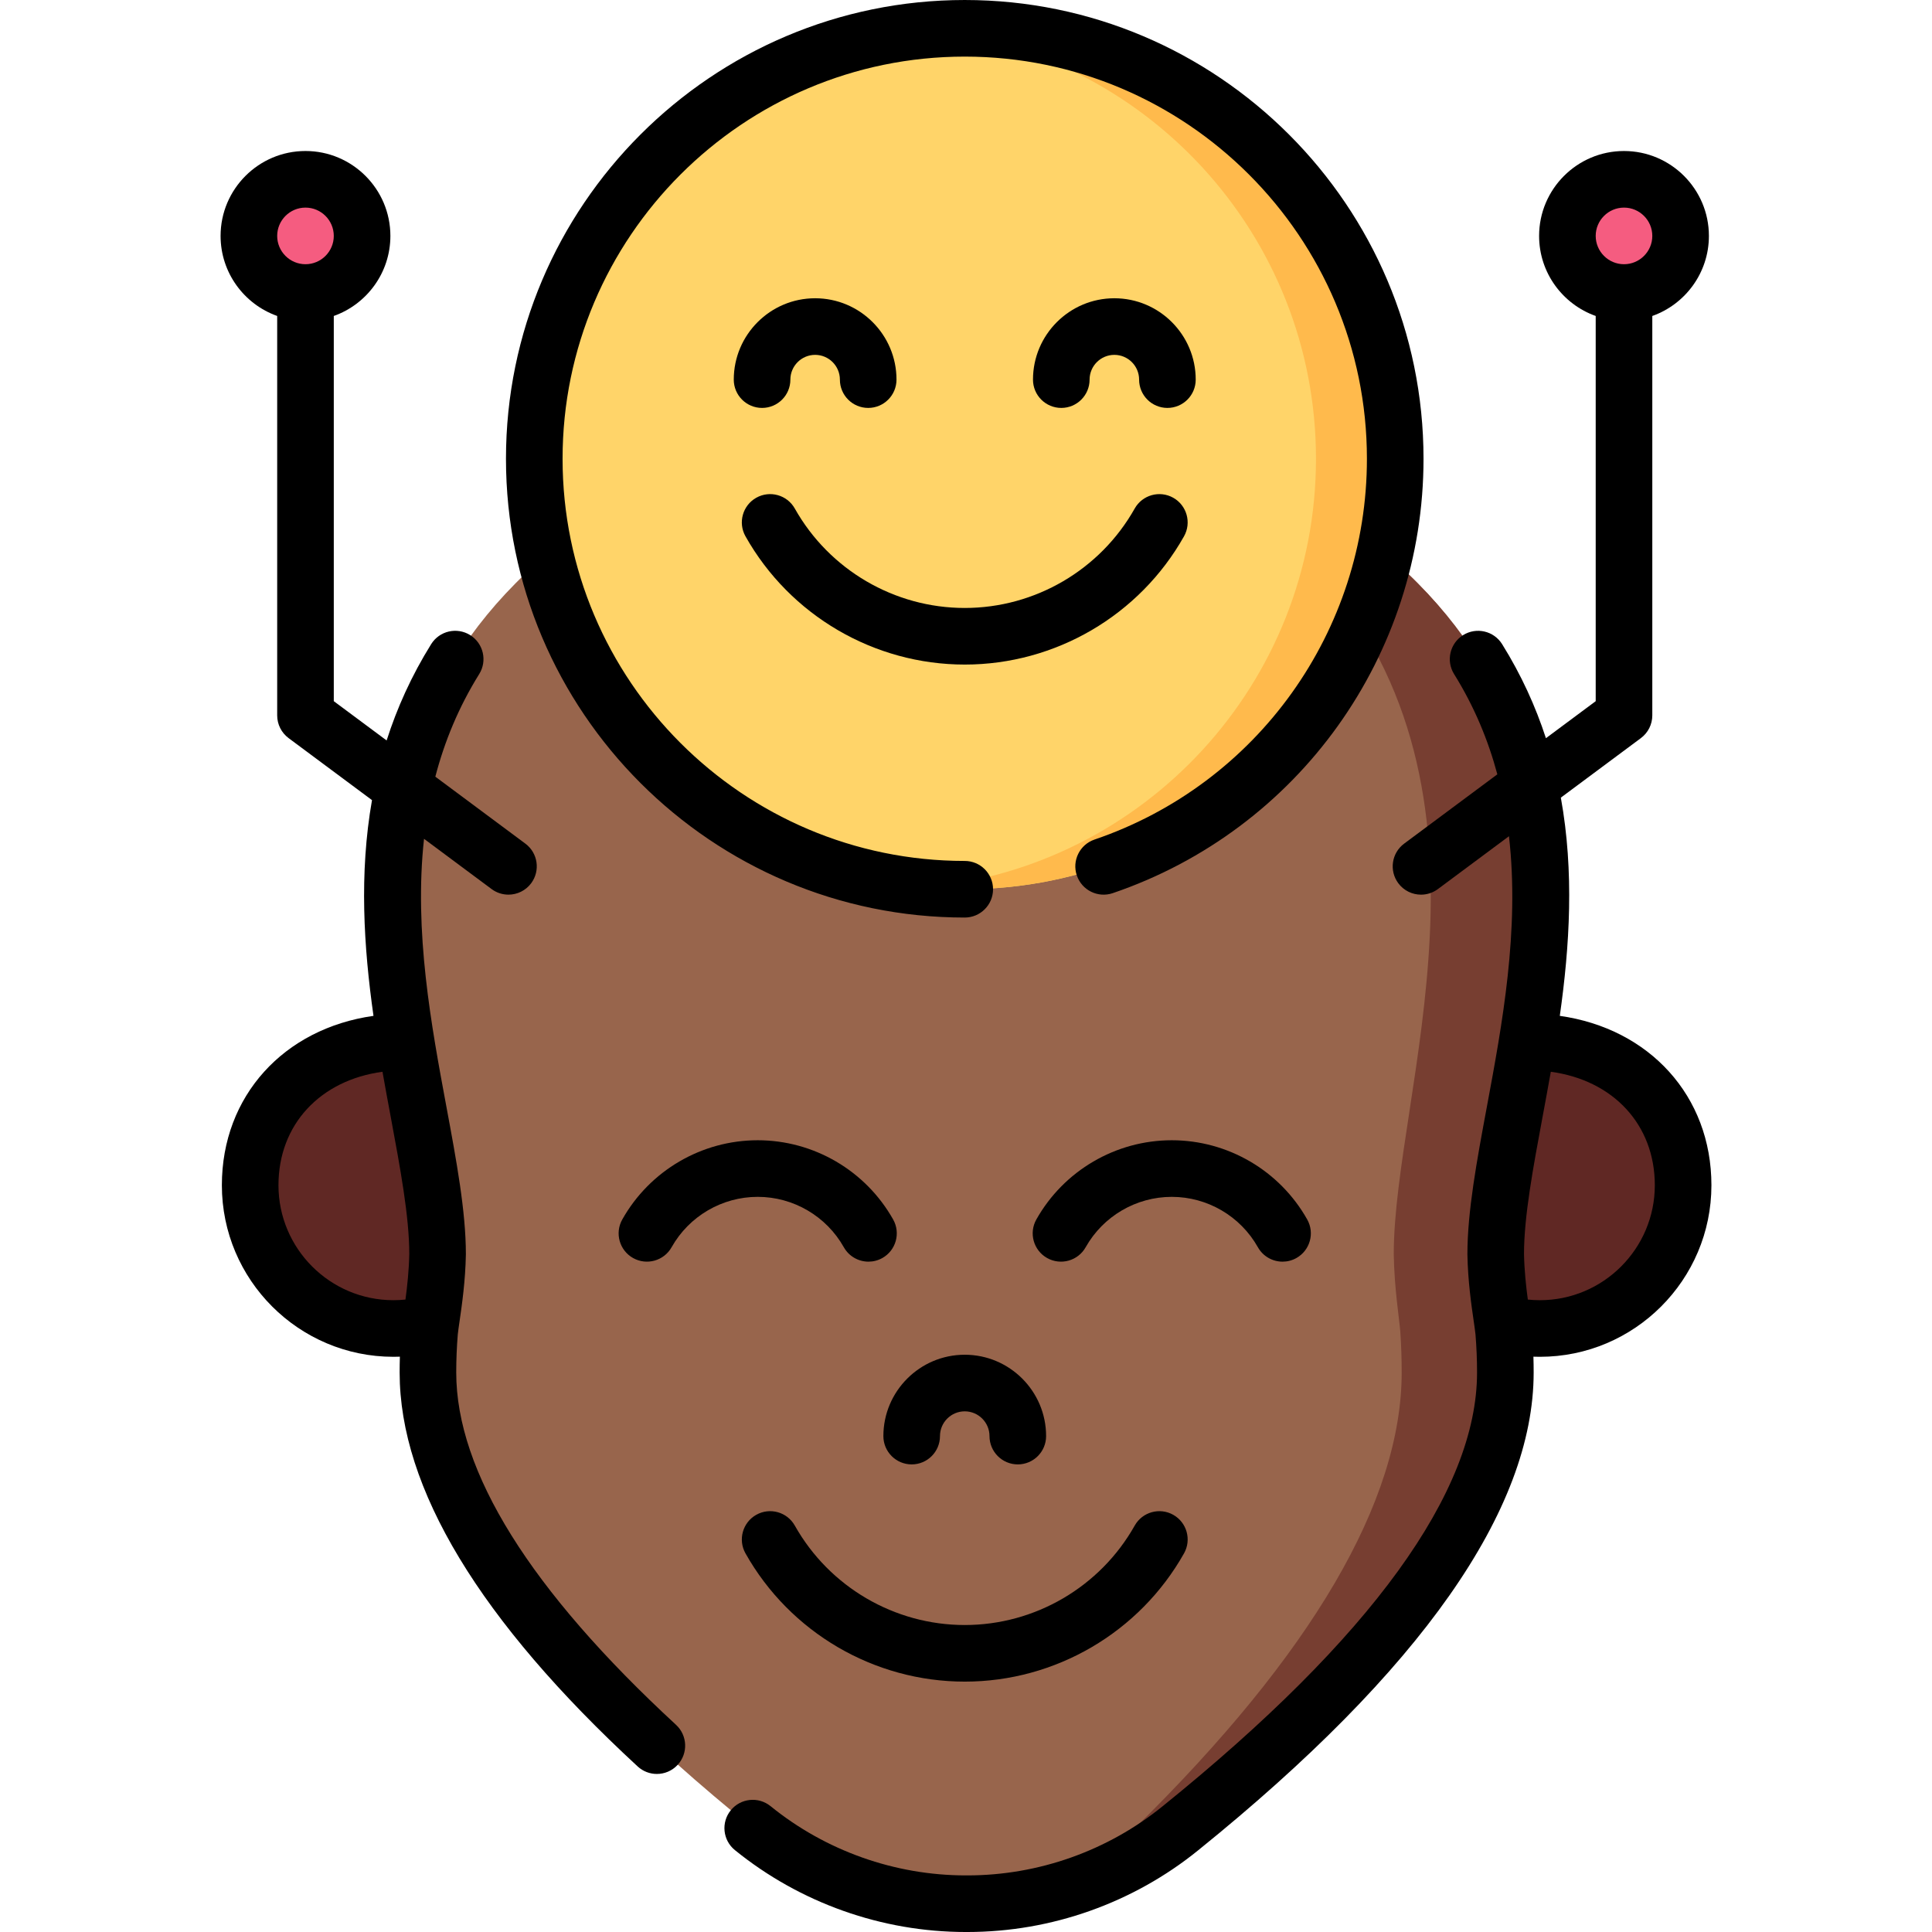 <svg id="Layer_1" enable-background="new 0 0 512 512" height="512" viewBox="0 0 512 512" width="512" xmlns="http://www.w3.org/2000/svg"><g><g><g><g fill="#602824"><path d="m114.058 350.776c-3.126.833-6.411 1.277-9.8 1.277-20.965 0-37.96-16.995-37.96-37.96s15.955-37.96 40.89-37.96z"/><path d="m398.283 350.776c3.126.833 6.411 1.277 9.8 1.277 20.965 0 37.96-16.995 37.96-37.96s-15.955-37.96-40.89-37.96z"/></g><g><path d="m398.49 352.949c.29 3.55.44 7.16.44 10.77 0 34-28.95 74.62-86.07 120.75-16.01 13-36.04 20.08-56.69 20.03-.37 0-.73 0-1.1-.01-20.26-.19-39.87-7.25-55.59-20.02-57.12-46.13-86.07-86.75-86.07-120.75 0-3.61.15-7.22.44-10.77.37-3.69 1.95-11.56 2.11-20.6 0-42.9-38.85-121.52 23.62-180.661 29.43-27.87 66.28-38.85 115.49-39.01h1.1c49.76 0 86.94 10.93 116.59 39.01 62.47 59.14 23.62 137.761 23.62 180.661.16 9.04 1.74 16.91 2.11 20.6z" fill="#98654c"/><path d="m398.49 352.949c.29 3.55.44 7.16.44 10.77 0 34-28.95 74.62-86.07 120.75-16.01 13-36.04 20.08-56.69 20.03-.37 0-.73 0-1.1-.01 16.66-.19 32.76-7.25 45.68-20.02 46.93-46.13 70.71-86.75 70.71-120.75 0-3.61-.12-7.22-.36-10.77-.3-3.69-1.6-11.56-1.74-20.6 0-42.9 31.92-121.52-19.4-180.661-24.18-27.87-54.46-38.85-94.89-39.01h1.1c49.76 0 86.94 10.93 116.59 39.01 62.47 59.14 23.62 137.761 23.62 180.661.16 9.04 1.74 16.91 2.11 20.6z" fill="#773e31"/></g><g fill="#f55c80"><circle cx="78.213" cy="62.52" r="15.001"/><circle cx="433.121" cy="62.52" r="15.001"/></g></g></g><path d="m369.747 121.58c0 63-51.08 114.08-114.08 114.08-3.54 0-7.04-.16-10.5-.49-58.08-5.29-103.58-54.13-103.58-113.59s45.5-108.3 103.58-113.59c3.46-.33 6.96-.49 10.5-.49 63 0 114.08 51.08 114.08 114.08z" fill="#ffd469"/><path d="m369.747 121.58c0 63-51.08 114.08-114.08 114.08-3.54 0-7.04-.16-10.5-.49 58.08-5.29 103.58-54.13 103.58-113.59s-45.5-108.3-103.58-113.59c3.46-.33 6.96-.49 10.5-.49 63 0 114.08 51.08 114.08 114.08z" fill="#ffba4c"/></g><g><path d="m179.162 457.105c-38.654-35.678-58.254-67.095-58.254-93.381 0-3.385.139-6.781.413-10.096.087-.857.271-2.128.484-3.595.609-4.201 1.529-10.549 1.657-17.543.001-.046.001-.092.001-.138 0-11.328-2.503-24.781-5.154-39.025-4.01-21.549-8.631-46.384-5.936-71.03l17.903 13.313c1.345 1 2.914 1.482 4.47 1.482 2.291 0 4.552-1.046 6.024-3.025 2.472-3.324 1.781-8.022-1.543-10.494l-23.859-17.742c2.418-9.268 6.149-18.396 11.628-27.194 2.189-3.516 1.114-8.141-2.402-10.331-3.518-2.19-8.142-1.115-10.331 2.402-5.218 8.38-9.056 16.922-11.802 25.524l-14.004-10.412v-102.084c8.73-3.096 15-11.437 15-21.216 0-12.407-10.093-22.501-22.5-22.501s-22.5 10.094-22.5 22.501c0 9.779 6.27 18.12 15 21.216v105.853c0 2.372 1.122 4.604 3.024 6.019l22.103 16.436c-3.427 19.48-2.192 38.935.394 57.171-23.715 3.349-40.18 21.199-40.18 44.893 0 25.067 20.393 45.46 45.46 45.46.572 0 1.143-.011 1.714-.032-.042 1.396-.063 2.794-.063 4.19 0 30.644 21.223 65.77 63.08 104.403 1.442 1.331 3.266 1.989 5.085 1.989 2.021 0 4.035-.812 5.513-2.413 2.809-3.046 2.619-7.79-.425-10.6zm-98.205-402.086c4.136 0 7.5 3.365 7.5 7.501s-3.364 7.501-7.5 7.501-7.5-3.365-7.5-7.501 3.364-7.501 7.5-7.501zm-7.159 259.087c0-16.104 11.071-27.847 27.564-30.077.724 4.105 1.472 8.124 2.201 12.042 2.514 13.512 4.89 26.276 4.901 36.21-.085 4.44-.543 8.612-1.013 12.118-1.057.11-2.123.166-3.193.166-16.796.001-30.46-13.663-30.46-30.459z"/><path d="m413.363 269.214c2.615-18.441 3.848-38.131.276-57.832l21.214-15.775c1.903-1.416 3.024-3.647 3.024-6.019v-105.852c8.73-3.096 15-11.437 15-21.216 0-12.407-10.093-22.501-22.5-22.501s-22.5 10.094-22.5 22.501c0 9.779 6.27 18.12 15 21.216v102.084l-13.191 9.809c-2.732-8.398-6.511-16.737-11.607-24.92-2.19-3.517-6.816-4.592-10.331-2.402-3.516 2.19-4.592 6.815-2.402 10.331 5.355 8.6 9.04 17.515 11.462 26.568l-24.701 18.368c-3.324 2.472-4.015 7.17-1.543 10.494 1.472 1.979 3.733 3.025 6.024 3.025 1.556 0 3.125-.482 4.47-1.482l18.832-14.004c2.859 24.873-1.811 49.971-5.859 71.721-2.651 14.244-5.154 27.697-5.154 39.025 0 .046 0 .092.001.138.128 6.996 1.049 13.345 1.658 17.546.212 1.466.396 2.735.483 3.592.274 3.314.413 6.71.413 10.095 0 31.619-28.021 70.281-83.297 114.925-14.59 11.838-32.955 18.351-51.772 18.351-.142 0-.282 0-.423 0-18.777 0-37.144-6.514-51.735-18.351-3.216-2.609-7.94-2.119-10.549 1.099-2.61 3.216-2.118 7.939 1.099 10.549 17.256 14 38.976 21.703 61.147 21.703h.5c22.208-.001 43.931-7.703 61.173-21.692 58.963-47.621 88.859-90.21 88.859-126.584 0-1.396-.021-2.795-.063-4.19.57.021 1.141.032 1.713.032 25.067 0 45.46-20.393 45.46-45.46-.001-23.693-16.466-41.543-40.181-44.892zm17.014-214.195c4.136 0 7.5 3.365 7.5 7.501s-3.364 7.501-7.5 7.501-7.5-3.365-7.5-7.501 3.364-7.501 7.5-7.501zm-22.294 289.547c-1.07 0-2.136-.056-3.193-.166-.469-3.506-.927-7.678-1.013-12.118.011-9.934 2.387-22.698 4.901-36.21.729-3.918 1.477-7.938 2.201-12.042 16.494 2.229 27.565 13.972 27.565 30.077-.001 16.795-13.665 30.459-30.461 30.459z"/><path d="m249.105 380.581c0-3.618 2.943-6.562 6.562-6.562s6.562 2.944 6.562 6.562c0 4.142 3.358 7.5 7.5 7.5s7.5-3.358 7.5-7.5c0-11.889-9.673-21.562-21.562-21.562s-21.562 9.673-21.562 21.562c0 4.142 3.358 7.5 7.5 7.5s7.5-3.358 7.5-7.5z"/><path d="m210.631 404.297c-2.032-3.609-6.604-4.889-10.215-2.857-3.609 2.032-4.889 6.605-2.857 10.215 11.801 20.967 34.067 33.992 58.11 33.992s46.309-13.025 58.11-33.992c2.031-3.61.752-8.183-2.857-10.215-3.608-2.03-8.183-.752-10.215 2.857-9.147 16.253-26.404 26.35-45.038 26.35s-35.891-10.097-45.038-26.35z"/><path d="m223.621 330.53c1.377 2.447 3.922 3.823 6.543 3.823 1.246 0 2.509-.311 3.672-.965 3.609-2.032 4.889-6.605 2.857-10.215-7.289-12.95-21.042-20.995-35.892-20.995-14.851 0-28.604 8.045-35.892 20.995-2.031 3.61-.752 8.183 2.858 10.214 3.61 2.03 8.183.752 10.214-2.858 4.635-8.235 13.378-13.352 22.819-13.352 9.442.001 18.186 5.117 22.821 13.353z"/><path d="m333.352 330.53c1.377 2.447 3.922 3.823 6.543 3.823 1.246 0 2.509-.311 3.672-.965 3.609-2.032 4.889-6.605 2.857-10.215-7.289-12.95-21.042-20.995-35.892-20.995s-28.603 8.045-35.892 20.995c-2.031 3.61-.752 8.183 2.857 10.215 3.609 2.03 8.183.752 10.215-2.857 4.635-8.236 13.379-13.352 22.819-13.352s18.186 5.115 22.821 13.351z"/><path d="m255.667 243.159c4.142 0 7.5-3.358 7.5-7.5s-3.358-7.5-7.5-7.5c-58.768 0-106.58-47.812-106.58-106.58s47.812-106.579 106.58-106.579 106.58 47.812 106.58 106.58c0 45.651-29.013 86.205-72.195 100.913-3.921 1.336-6.017 5.597-4.681 9.518s5.597 6.016 9.518 4.682c49.261-16.779 82.358-63.04 82.358-115.112-.001-67.04-54.541-121.581-121.58-121.581s-121.58 54.541-121.58 121.58 54.541 121.579 121.58 121.579z"/><path d="m209.457 100.604c0-3.618 2.944-6.562 6.562-6.562s6.562 2.943 6.562 6.562c0 4.142 3.358 7.5 7.5 7.5s7.5-3.358 7.5-7.5c0-11.889-9.672-21.562-21.562-21.562s-21.562 9.672-21.562 21.562c0 4.142 3.358 7.5 7.5 7.5s7.5-3.358 7.5-7.5z"/><path d="m288.753 100.604c0-3.618 2.944-6.562 6.562-6.562s6.562 2.943 6.562 6.562c0 4.142 3.358 7.5 7.5 7.5s7.5-3.358 7.5-7.5c0-11.889-9.673-21.562-21.562-21.562s-21.562 9.672-21.562 21.562c0 4.142 3.358 7.5 7.5 7.5s7.5-3.358 7.5-7.5z"/><path d="m255.667 176.117c24.043 0 46.309-13.025 58.11-33.992 2.031-3.61.752-8.183-2.857-10.215-3.608-2.03-8.183-.751-10.215 2.857-9.147 16.253-26.404 26.35-45.038 26.35s-35.891-10.097-45.038-26.35c-2.032-3.61-6.604-4.888-10.215-2.857-3.609 2.032-4.889 6.605-2.857 10.215 11.801 20.967 34.067 33.992 58.11 33.992z"/></g></svg>